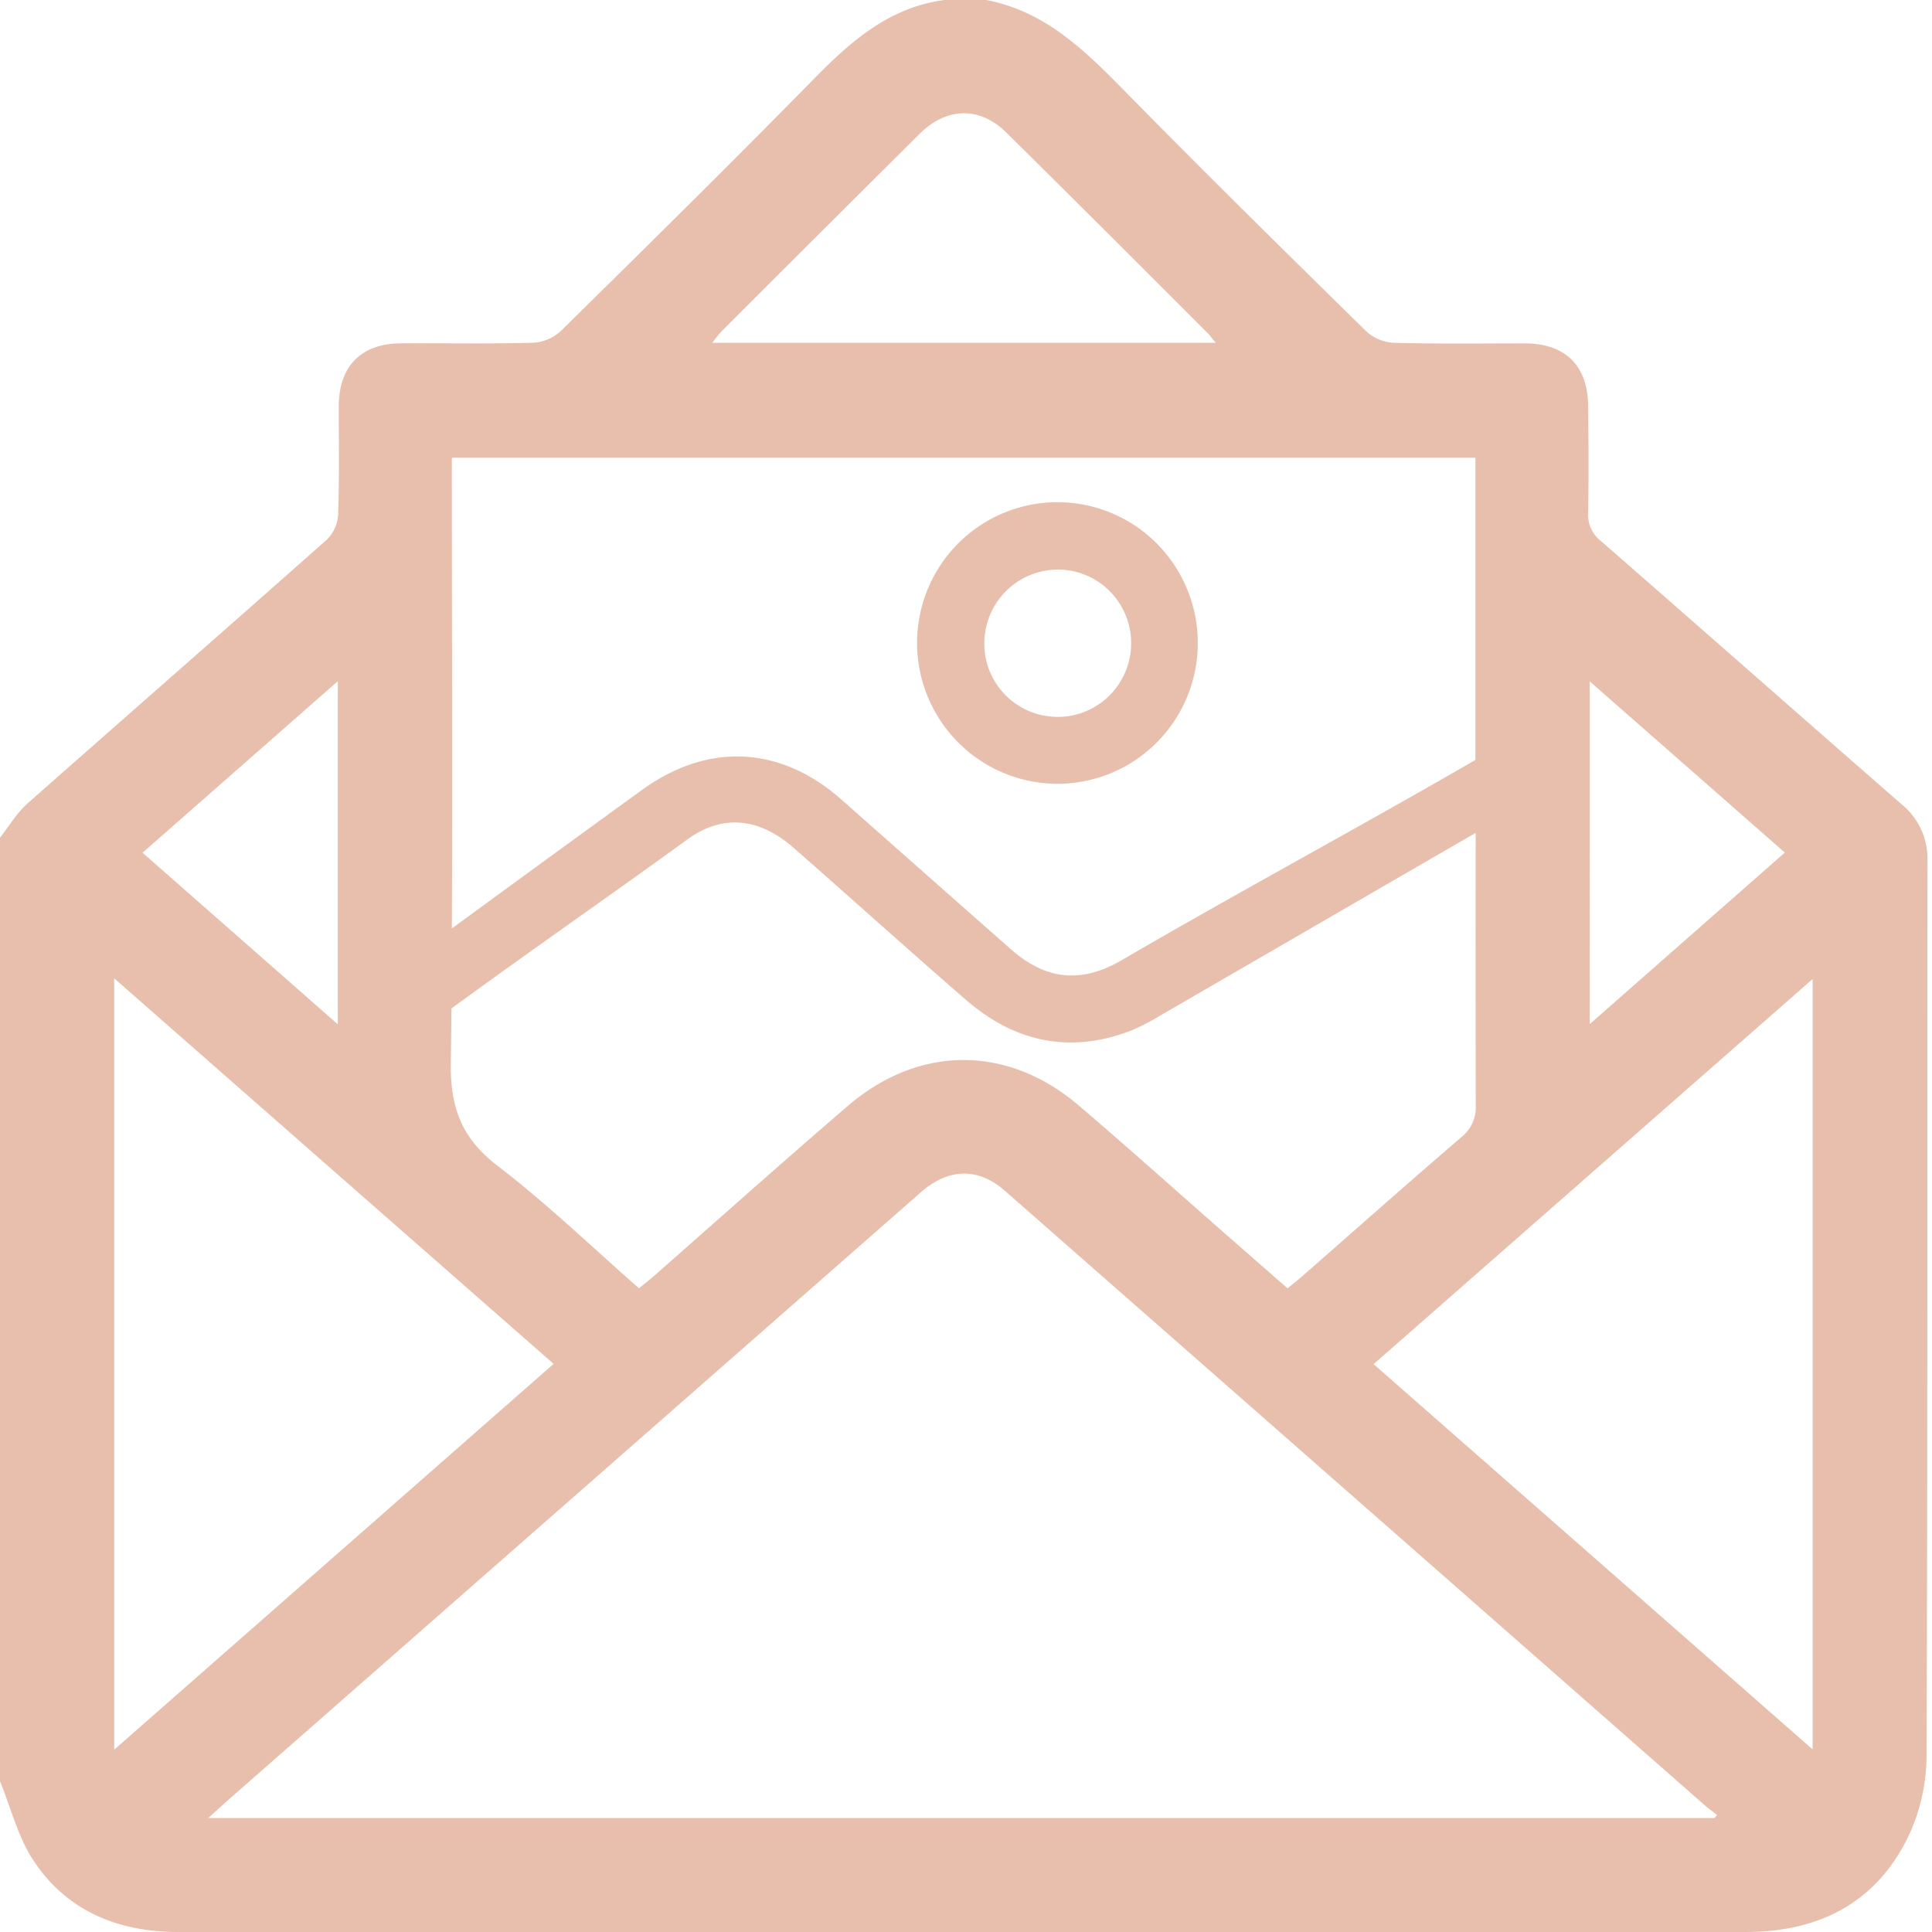 <svg width="90" height="90" fill="none" xmlns="http://www.w3.org/2000/svg"><path d="M49.25 36.512a6.526 6.526 0 0 0 3.634-1.1 6.554 6.554 0 0 0 2.413-2.94 6.577 6.577 0 0 0-1.406-7.149 6.523 6.523 0 0 0-7.124-1.433 6.545 6.545 0 0 0-2.939 2.41 6.572 6.572 0 0 0-1.108 3.642c0 1.739.687 3.407 1.911 4.638a6.54 6.54 0 0 0 4.618 1.932Zm0-9.98a3.414 3.414 0 0 1 3.175 2.098 3.44 3.44 0 0 1-.719 3.746 3.418 3.418 0 0 1-5.854-2.396c0-.907.356-1.777.99-2.422a3.432 3.432 0 0 1 2.402-1.025h.005Z" fill="#E8BEAC"/><path d="M88.575 37.46c-4.673-4.076-9.321-8.178-13.996-12.254a1.555 1.555 0 0 1-.598-1.332c.032-1.641.019-3.282 0-4.923 0-1.897-1.044-2.944-2.922-2.954-2.045 0-4.09.026-6.133-.027a2.08 2.08 0 0 1-1.278-.533c-3.82-3.75-7.634-7.507-11.384-11.327C50.442 2.26 48.606.498 45.929 0H44c-2.595.341-4.39 1.945-6.14 3.73-3.87 3.947-7.81 7.826-11.75 11.705a2.082 2.082 0 0 1-1.274.532c-2.046.056-4.09.016-6.133.027-1.881 0-2.922 1.066-2.922 2.949 0 1.668.029 3.34-.027 5.008-.022.442-.205.86-.515 1.175-4.638 4.113-9.297 8.186-13.95 12.296C.78 37.87.424 38.489 0 39.021v43.954c.515 1.258.845 2.64 1.594 3.746C3.16 89.054 5.54 89.997 8.306 90H81.304c3.453 0 6.15-1.372 7.645-4.56a8.922 8.922 0 0 0 .797-3.642c.053-13.914.03-27.83.042-41.746a3.254 3.254 0 0 0-1.213-2.592Zm-14.52-5.72 9.09 7.976-9.09 7.992V31.74Zm-5.312 19.713a1.758 1.758 0 0 1-.648 1.505c-2.507 2.153-4.98 4.348-7.467 6.524-.194.17-.4.328-.65.533l-3.044-2.664c-2.221-1.95-4.42-3.921-6.668-5.842-3.314-2.834-7.437-2.842-10.76 0-3.039 2.614-6.03 5.28-9.031 7.923-.218.189-.444.365-.707.583-2.204-1.931-4.292-3.948-6.582-5.7-1.67-1.282-2.215-2.7-2.186-4.796.013-.847.021-1.694.03-2.541 3.604-2.637 7.408-5.272 10.988-7.872 1.636-1.19 3.344-1.023 4.965.4 2.672 2.344 5.312 4.723 7.995 7.054 2.244 1.952 4.781 2.541 7.623 1.483a9.607 9.607 0 0 0 1.392-.703c4.393-2.544 13.151-7.621 14.75-8.54-.005 4.21-.004 8.426.003 12.645l-.003.008ZM33.641 15.405c3.062-3.061 6.128-6.119 9.199-9.171 1.259-1.25 2.8-1.282 4.037-.062 3.14 3.108 6.27 6.227 9.39 9.356.095.096.175.21.37.442H33.183c.14-.197.293-.386.457-.565Zm-12.593 5.92h47.684V35.4c-5.344 3.098-11.14 6.214-16.468 9.323-1.889 1.103-3.538.938-5.174-.503a4898.483 4898.483 0 0 1-7.897-6.977c-2.84-2.507-6.208-2.664-9.27-.456-2.963 2.148-5.921 4.303-8.875 6.466.04-6.94 0-13.88 0-20.821v-1.108Zm-5.312 10.407v15.984L6.64 39.724l9.095-7.992ZM5.32 81.507V45.574c6.867 6.026 13.637 11.969 20.47 17.96L5.32 81.507Zm74.553 3.184H9.7c.411-.373.703-.64 1-.903L42.886 55.55c1.299-1.142 2.672-1.177 3.931-.074a85869.002 85869.002 0 0 1 32.64 28.658c.17.15.358.266.53.416l-.113.14Zm4.566-3.197L63.986 63.547l20.453-17.941v35.888Z" fill="#E8BEAC"/></svg>
